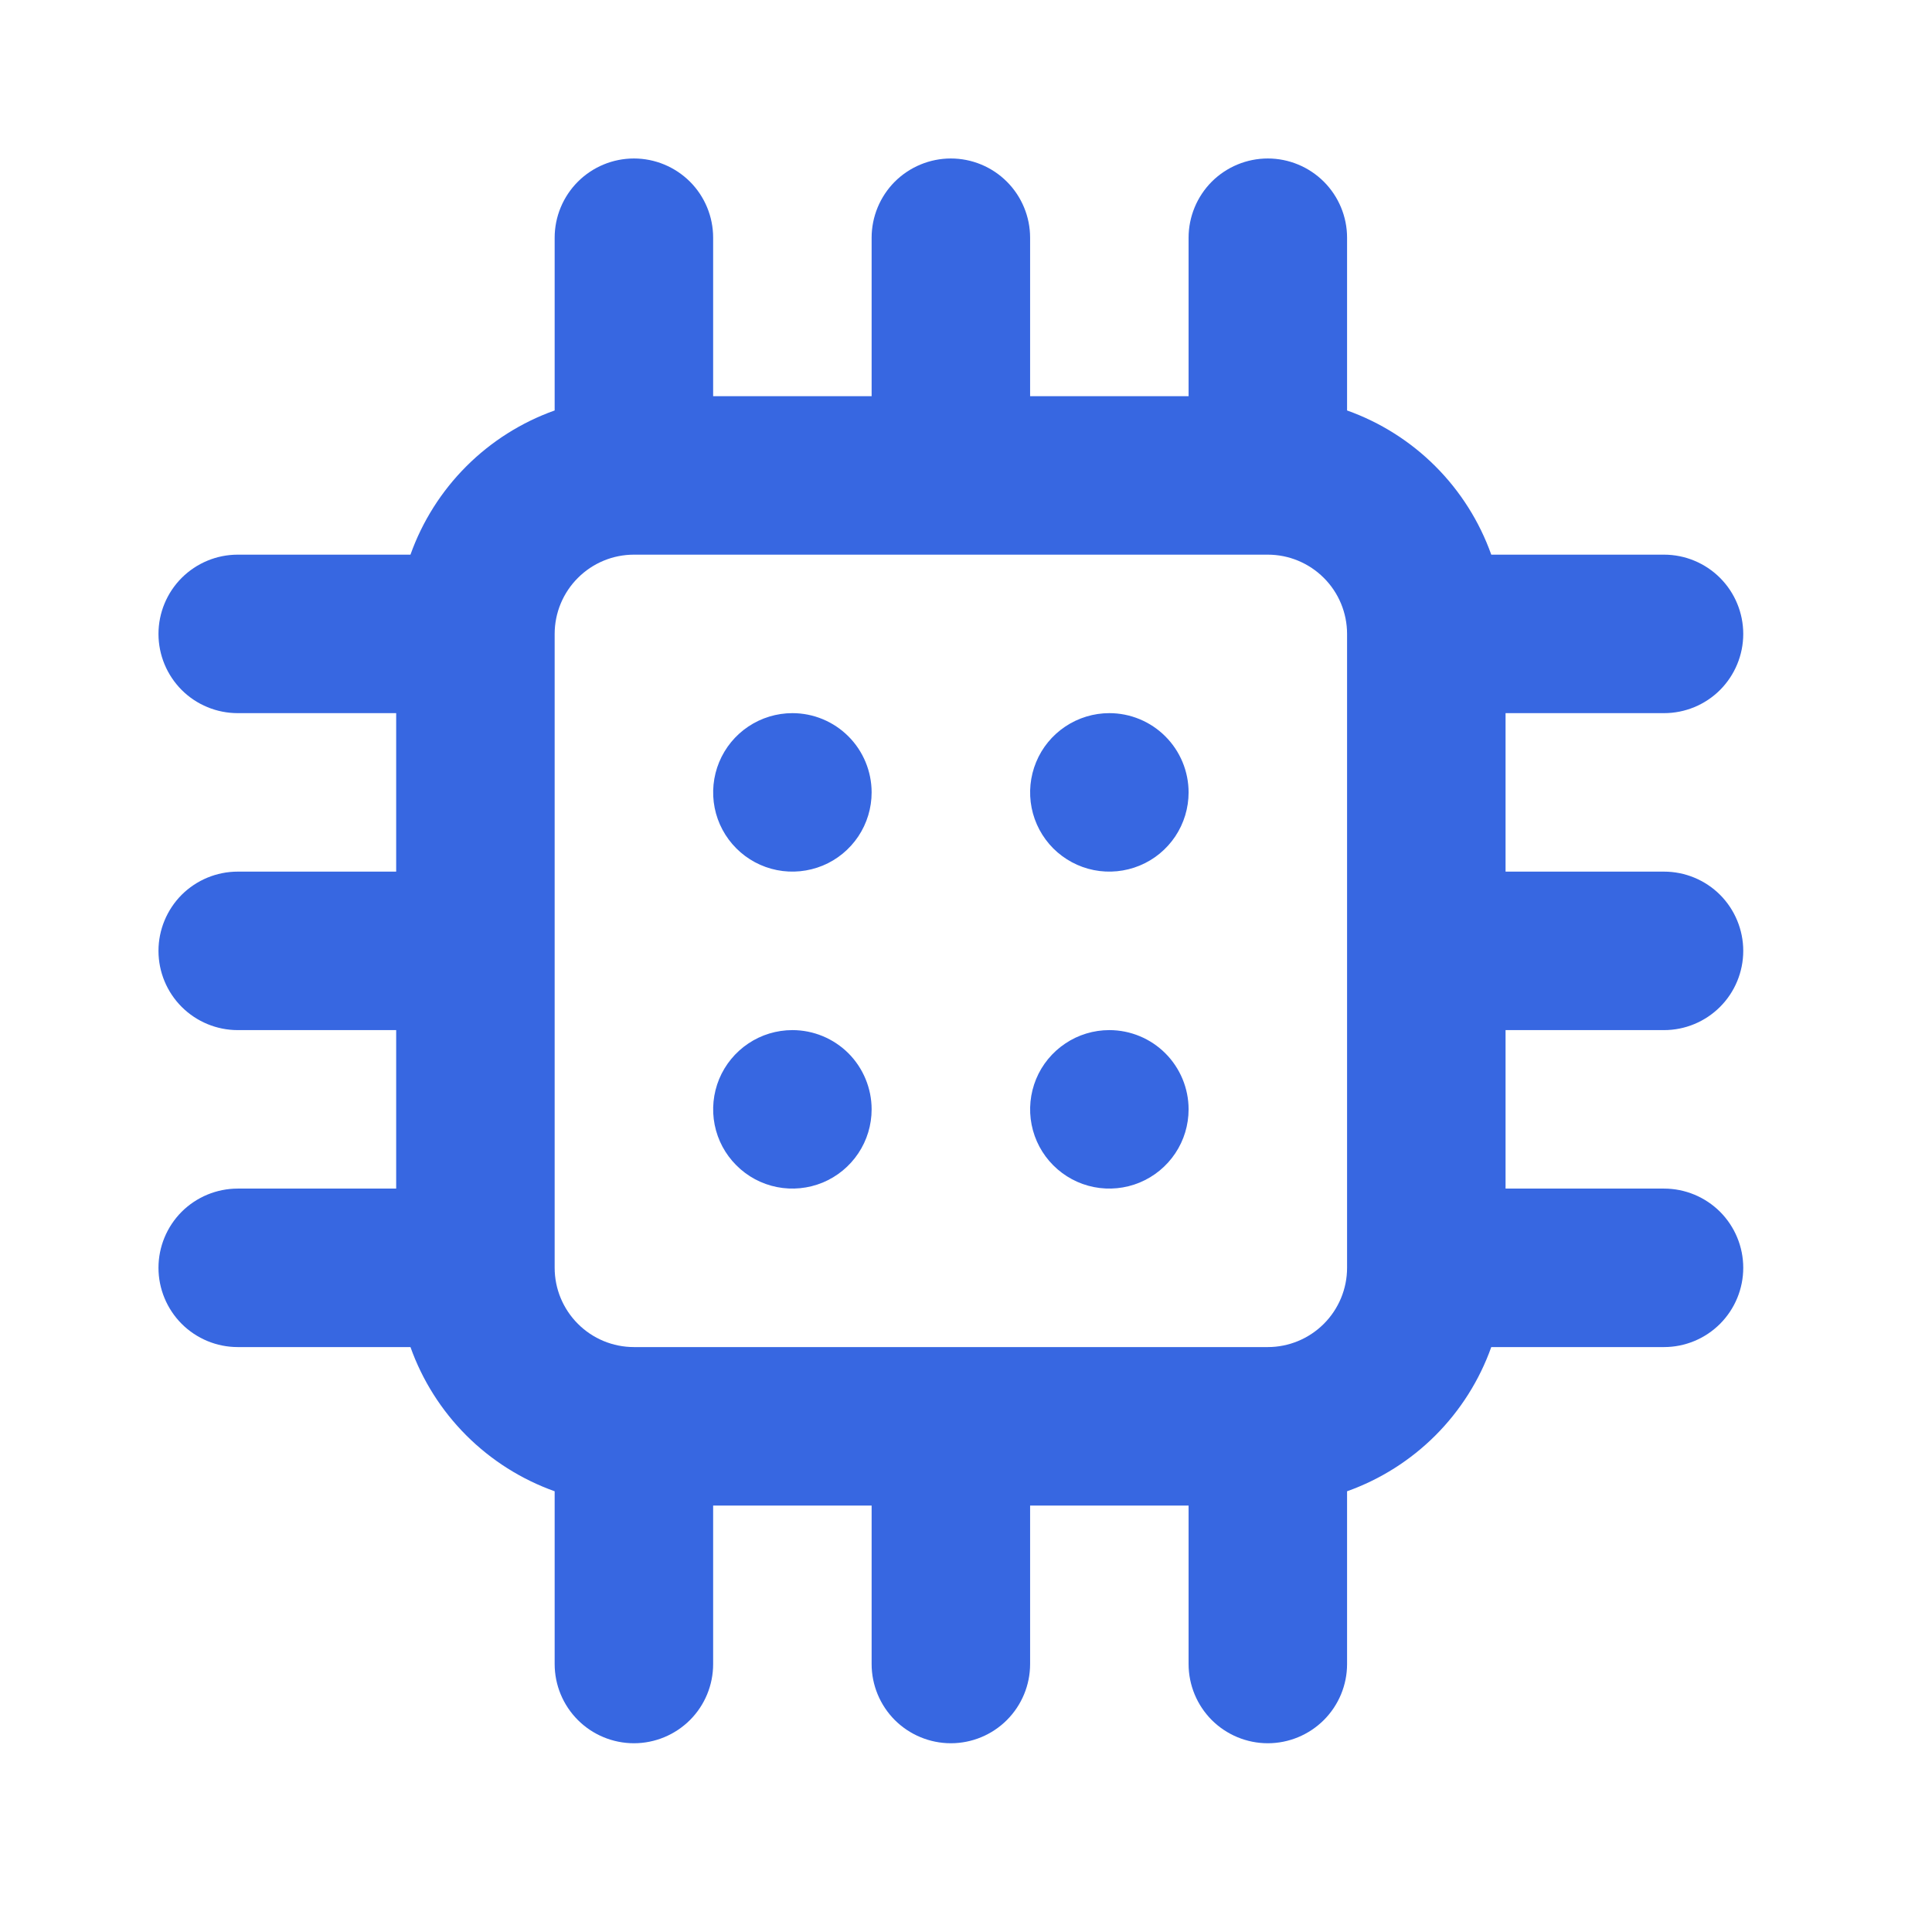 <svg width="33" height="33" viewBox="0 0 33 33" fill="none" xmlns="http://www.w3.org/2000/svg">
<path d="M13.535 17.595C13.267 17.595 13.005 17.674 12.783 17.823C12.56 17.972 12.387 18.183 12.284 18.43C12.182 18.678 12.155 18.95 12.207 19.212C12.259 19.475 12.388 19.716 12.578 19.905C12.767 20.095 13.008 20.224 13.271 20.276C13.533 20.328 13.805 20.301 14.053 20.199C14.3 20.096 14.511 19.923 14.66 19.7C14.809 19.478 14.888 19.216 14.888 18.948C14.888 18.59 14.745 18.245 14.492 17.991C14.238 17.738 13.894 17.595 13.535 17.595ZM13.535 12.181C13.267 12.181 13.005 12.261 12.783 12.409C12.56 12.558 12.387 12.769 12.284 13.017C12.182 13.264 12.155 13.536 12.207 13.799C12.259 14.061 12.388 14.302 12.578 14.492C12.767 14.681 13.008 14.81 13.271 14.862C13.533 14.914 13.805 14.887 14.053 14.785C14.3 14.683 14.511 14.509 14.66 14.287C14.809 14.064 14.888 13.802 14.888 13.535C14.888 13.176 14.745 12.831 14.492 12.578C14.238 12.324 13.894 12.181 13.535 12.181ZM18.948 12.181C18.681 12.181 18.419 12.261 18.197 12.409C17.974 12.558 17.8 12.769 17.698 13.017C17.596 13.264 17.569 13.536 17.621 13.799C17.673 14.061 17.802 14.302 17.991 14.492C18.181 14.681 18.422 14.81 18.684 14.862C18.947 14.914 19.219 14.887 19.466 14.785C19.714 14.683 19.925 14.509 20.074 14.287C20.223 14.064 20.302 13.802 20.302 13.535C20.302 13.176 20.159 12.831 19.905 12.578C19.652 12.324 19.307 12.181 18.948 12.181ZM28.423 17.595C28.782 17.595 29.126 17.452 29.38 17.198C29.633 16.945 29.776 16.601 29.776 16.241C29.776 15.883 29.633 15.538 29.38 15.284C29.126 15.031 28.782 14.888 28.423 14.888H25.716V12.181H28.423C28.782 12.181 29.126 12.039 29.38 11.785C29.633 11.531 29.776 11.187 29.776 10.828C29.776 10.469 29.633 10.124 29.38 9.871C29.126 9.617 28.782 9.474 28.423 9.474H25.472C25.27 8.907 24.944 8.391 24.518 7.965C24.092 7.539 23.576 7.213 23.009 7.011V4.06C23.009 3.702 22.866 3.357 22.612 3.103C22.358 2.85 22.014 2.707 21.655 2.707C21.296 2.707 20.952 2.85 20.698 3.103C20.445 3.357 20.302 3.702 20.302 4.06V6.767H17.595V4.06C17.595 3.702 17.452 3.357 17.198 3.103C16.945 2.85 16.601 2.707 16.241 2.707C15.883 2.707 15.538 2.85 15.284 3.103C15.031 3.357 14.888 3.702 14.888 4.06V6.767H12.181V4.06C12.181 3.702 12.039 3.357 11.785 3.103C11.531 2.85 11.187 2.707 10.828 2.707C10.469 2.707 10.124 2.85 9.871 3.103C9.617 3.357 9.474 3.702 9.474 4.06V7.011C8.907 7.213 8.391 7.539 7.965 7.965C7.539 8.391 7.213 8.907 7.011 9.474H4.06C3.702 9.474 3.357 9.617 3.103 9.871C2.85 10.124 2.707 10.469 2.707 10.828C2.707 11.187 2.85 11.531 3.103 11.785C3.357 12.039 3.702 12.181 4.06 12.181H6.767V14.888H4.06C3.702 14.888 3.357 15.031 3.103 15.284C2.85 15.538 2.707 15.883 2.707 16.241C2.707 16.601 2.85 16.945 3.103 17.198C3.357 17.452 3.702 17.595 4.06 17.595H6.767V20.302H4.06C3.702 20.302 3.357 20.445 3.103 20.698C2.85 20.952 2.707 21.296 2.707 21.655C2.707 22.014 2.85 22.358 3.103 22.612C3.357 22.866 3.702 23.009 4.06 23.009H7.011C7.213 23.576 7.539 24.092 7.965 24.518C8.391 24.944 8.907 25.27 9.474 25.472V28.423C9.474 28.782 9.617 29.126 9.871 29.38C10.124 29.633 10.469 29.776 10.828 29.776C11.187 29.776 11.531 29.633 11.785 29.38C12.039 29.126 12.181 28.782 12.181 28.423V25.716H14.888V28.423C14.888 28.782 15.031 29.126 15.284 29.38C15.538 29.633 15.883 29.776 16.241 29.776C16.601 29.776 16.945 29.633 17.198 29.38C17.452 29.126 17.595 28.782 17.595 28.423V25.716H20.302V28.423C20.302 28.782 20.445 29.126 20.698 29.38C20.952 29.633 21.296 29.776 21.655 29.776C22.014 29.776 22.358 29.633 22.612 29.38C22.866 29.126 23.009 28.782 23.009 28.423V25.472C23.576 25.27 24.092 24.944 24.518 24.518C24.944 24.092 25.27 23.576 25.472 23.009H28.423C28.782 23.009 29.126 22.866 29.38 22.612C29.633 22.358 29.776 22.014 29.776 21.655C29.776 21.296 29.633 20.952 29.38 20.698C29.126 20.445 28.782 20.302 28.423 20.302H25.716V17.595H28.423ZM23.009 21.655C23.009 22.014 22.866 22.358 22.612 22.612C22.358 22.866 22.014 23.009 21.655 23.009H10.828C10.469 23.009 10.124 22.866 9.871 22.612C9.617 22.358 9.474 22.014 9.474 21.655V10.828C9.474 10.469 9.617 10.124 9.871 9.871C10.124 9.617 10.469 9.474 10.828 9.474H21.655C22.014 9.474 22.358 9.617 22.612 9.871C22.866 10.124 23.009 10.469 23.009 10.828V21.655ZM18.948 17.595C18.681 17.595 18.419 17.674 18.197 17.823C17.974 17.972 17.8 18.183 17.698 18.43C17.596 18.678 17.569 18.95 17.621 19.212C17.673 19.475 17.802 19.716 17.991 19.905C18.181 20.095 18.422 20.224 18.684 20.276C18.947 20.328 19.219 20.301 19.466 20.199C19.714 20.096 19.925 19.923 20.074 19.7C20.223 19.478 20.302 19.216 20.302 18.948C20.302 18.59 20.159 18.245 19.905 17.991C19.652 17.738 19.307 17.595 18.948 17.595Z" fill="#3767E1"/>
</svg>
